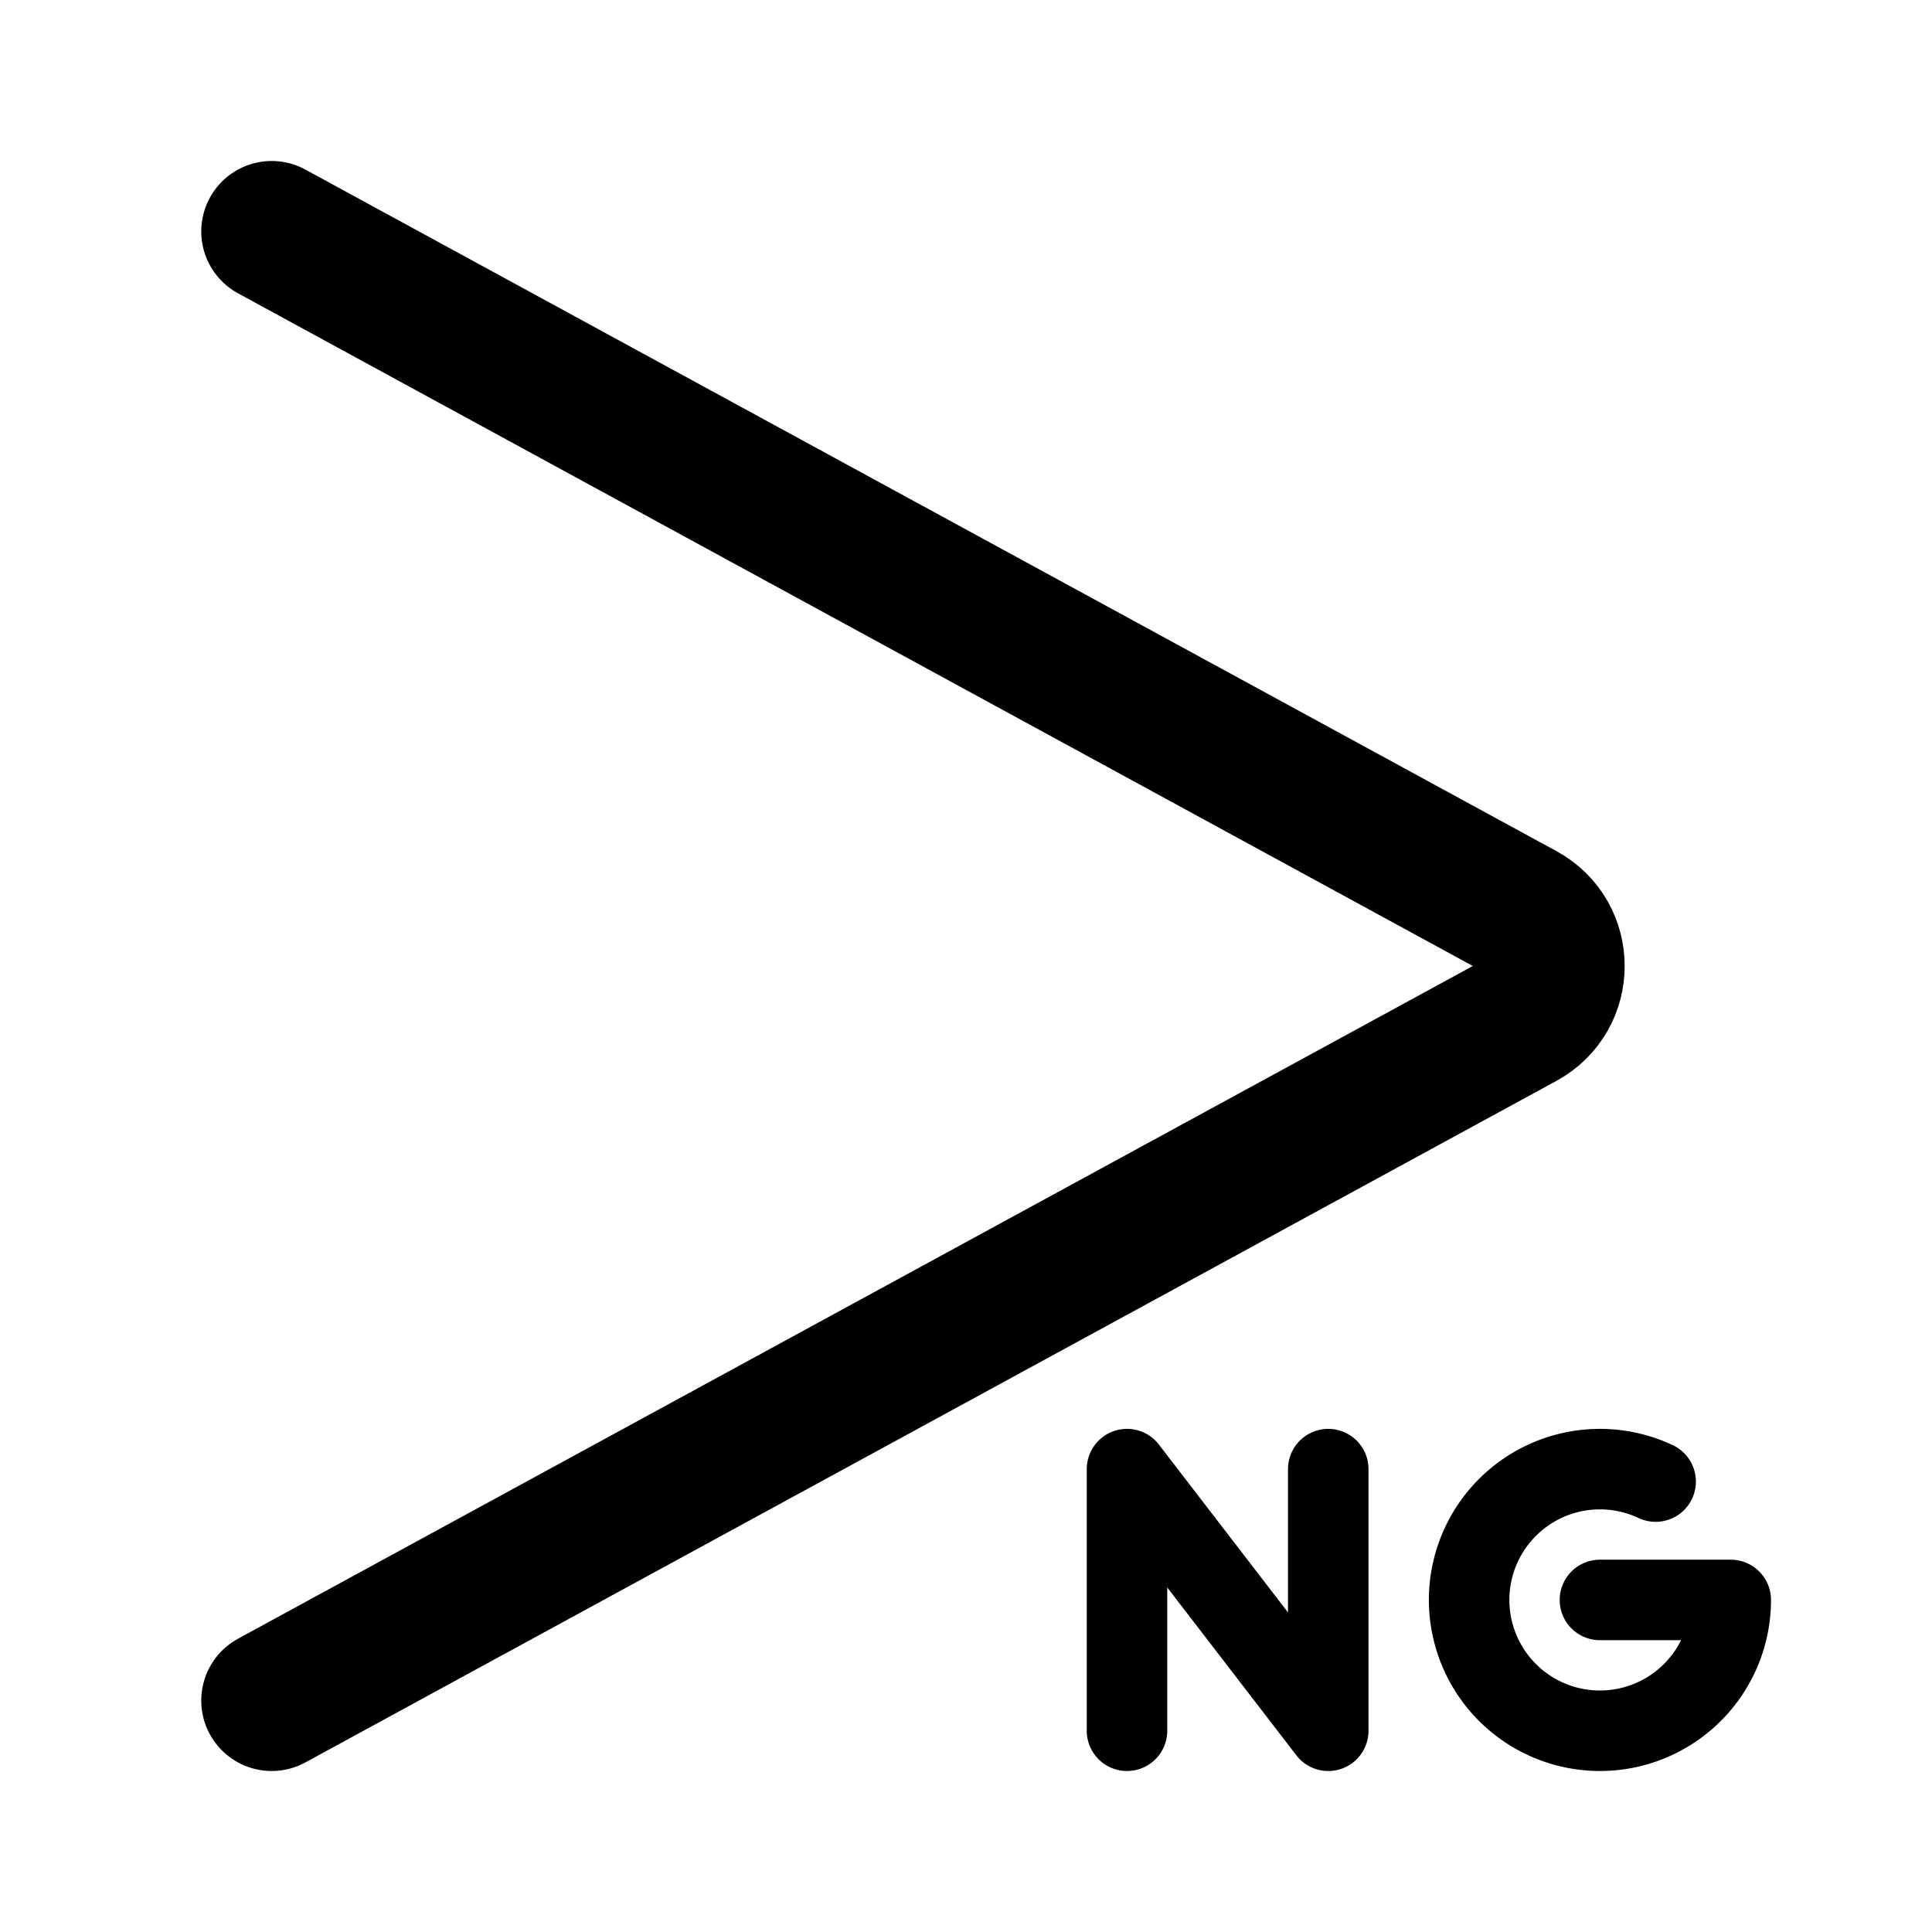 <svg xmlns="http://www.w3.org/2000/svg" width="192" height="192" fill="none"><path stroke="#000" stroke-linecap="round" stroke-linejoin="round" stroke-width="8" d="M159 159h13m-60 13v-26l20 26v-26m40 13a13 13 0 1 1-7.465-11.763"/><path stroke="#000" stroke-linecap="round" stroke-linejoin="round" stroke-width="14" d="m27 23 124.328 67.731c4.173 2.273 4.173 8.265 0 10.538L27 169"/></svg>